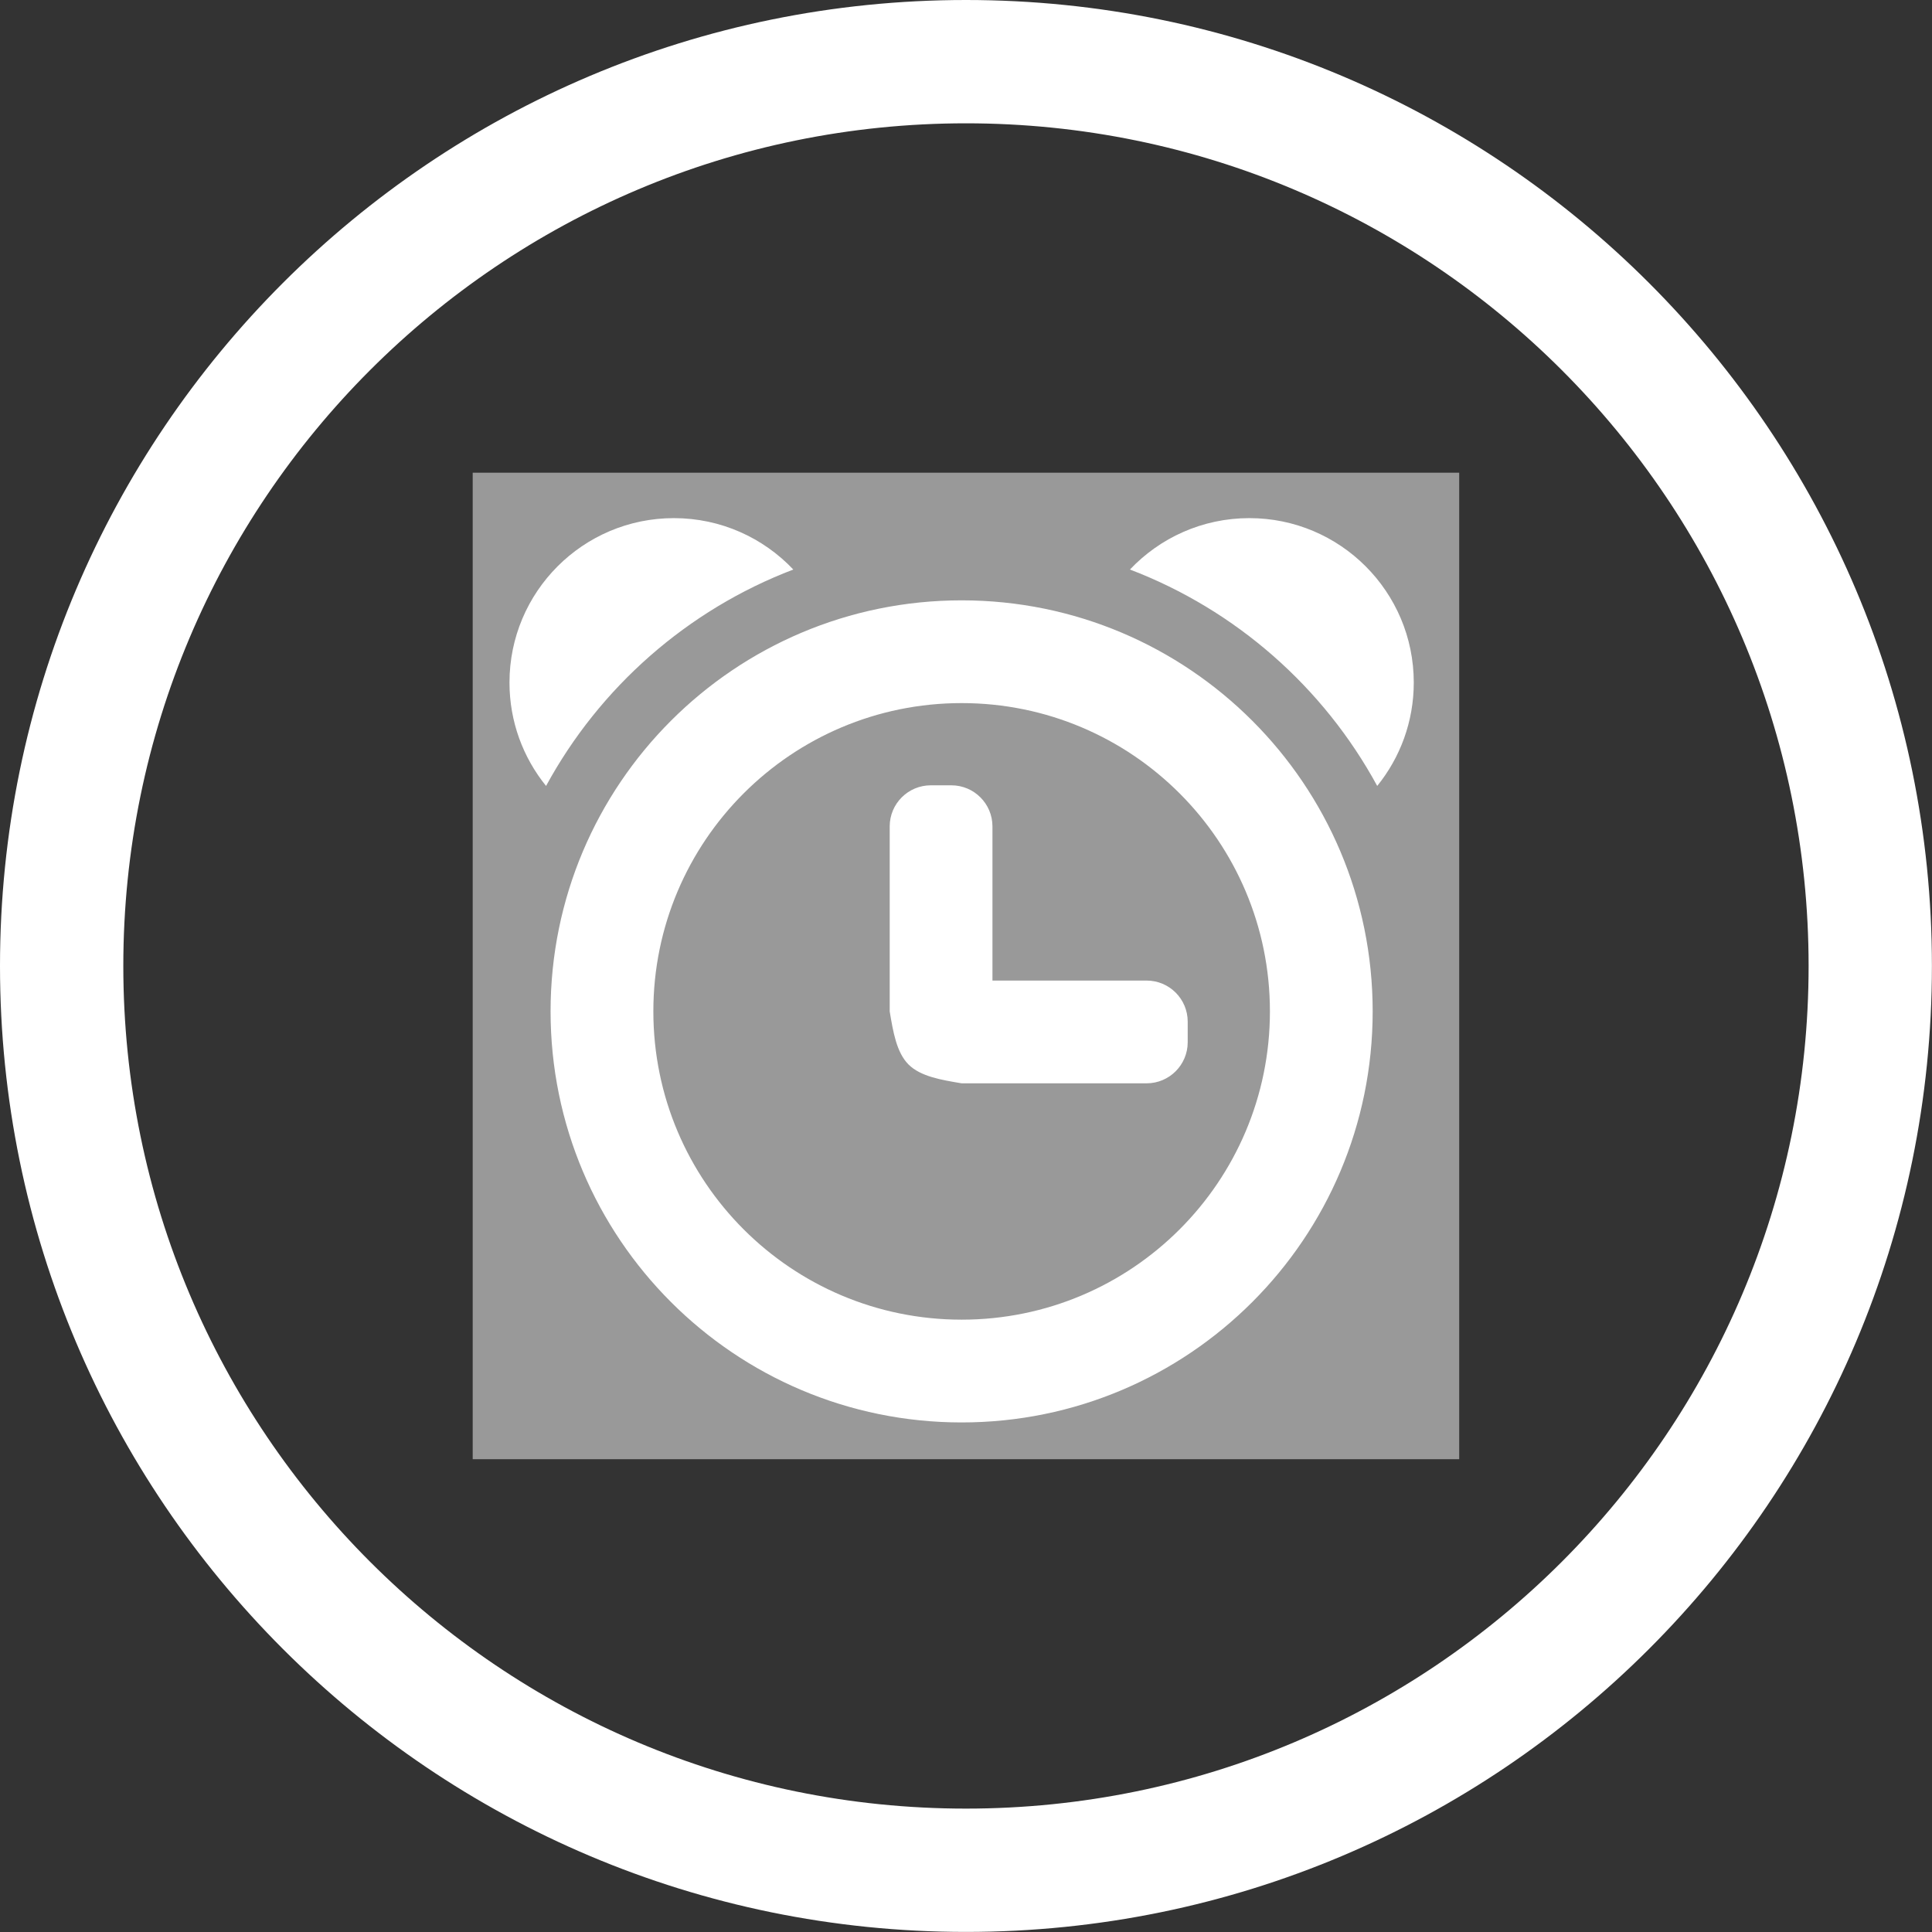 ﻿<?xml version="1.0" encoding="utf-8"?>
<!DOCTYPE svg PUBLIC "-//W3C//DTD SVG 1.1//EN" "http://www.w3.org/Graphics/SVG/1.1/DTD/svg11.dtd">
<svg xmlns="http://www.w3.org/2000/svg" xmlns:xlink="http://www.w3.org/1999/xlink" version="1.1" baseProfile="full" width="74.417" height="74.417" viewBox="0 0 74.42 74.42" enable-background="new 0 0 74.42 74.42" xml:space="preserve">
	<rect x="0" y="0" width="74.42" height="74.42" fill="#333333" stroke="none"/>
	<path fill="#FFFFFF" fill-opacity="1" stroke-width="0.2" stroke-linejoin="round" d="M 37.208,0C 57.758,0 74.417,16.659 74.417,37.208C 74.417,57.758 57.758,74.417 37.208,74.417C 16.659,74.417 0,57.758 0,37.208C 0,16.659 16.659,0 37.208,0 Z M 37.208,4.75C 19.282,4.75 4.75,19.282 4.75,37.208C 4.75,55.135 19.282,69.667 37.208,69.667C 55.135,69.667 69.667,55.135 69.667,37.208C 69.667,19.282 55.135,4.75 37.208,4.75 Z "/>
	<rect x="18.208" y="18.208" fill="#FFFFFF" fill-opacity="0.502" stroke-width="0.2" stroke-linejoin="round" width="38" height="38"/>
	<path fill="#FFFFFF" fill-opacity="1" stroke-width="0.2" stroke-linejoin="round" d="M 37.042,23.125C 45.786,23.125 52.875,30.214 52.875,38.958C 52.875,47.703 45.786,54.792 37.042,54.792C 28.297,54.792 21.208,47.703 21.208,38.958C 21.208,30.214 28.297,23.125 37.042,23.125 Z M 37.042,27.083C 30.483,27.083 25.167,32.4 25.167,38.958C 25.167,45.517 30.483,50.833 37.042,50.833C 43.6,50.833 48.917,45.517 48.917,38.958C 48.917,32.4 43.6,27.083 37.042,27.083 Z M 36.646,30.25C 37.52,30.25 38.229,30.959 38.229,31.833L 38.229,37.771L 44.167,37.771C 45.041,37.771 45.75,38.48 45.75,39.354L 45.75,40.146C 45.75,41.02 45.041,41.729 44.167,41.729L 37.042,41.729C 36.25,41.597 35.458,41.465 34.996,41.004C 34.535,40.542 34.403,39.75 34.271,38.958L 34.271,31.833C 34.271,30.959 34.98,30.25 35.854,30.25L 36.646,30.25 Z M 48.125,19.958C 51.623,19.958 54.458,22.794 54.458,26.292C 54.458,27.801 53.931,29.186 53.05,30.274C 50.985,26.476 47.607,23.494 43.525,21.938C 44.679,20.719 46.313,19.958 48.125,19.958 Z M 25.958,19.958C 27.77,19.958 29.404,20.719 30.558,21.938C 26.477,23.494 23.099,26.476 21.034,30.274C 20.153,29.186 19.625,27.801 19.625,26.292C 19.625,22.794 22.46,19.958 25.958,19.958 Z "/>
</svg>
